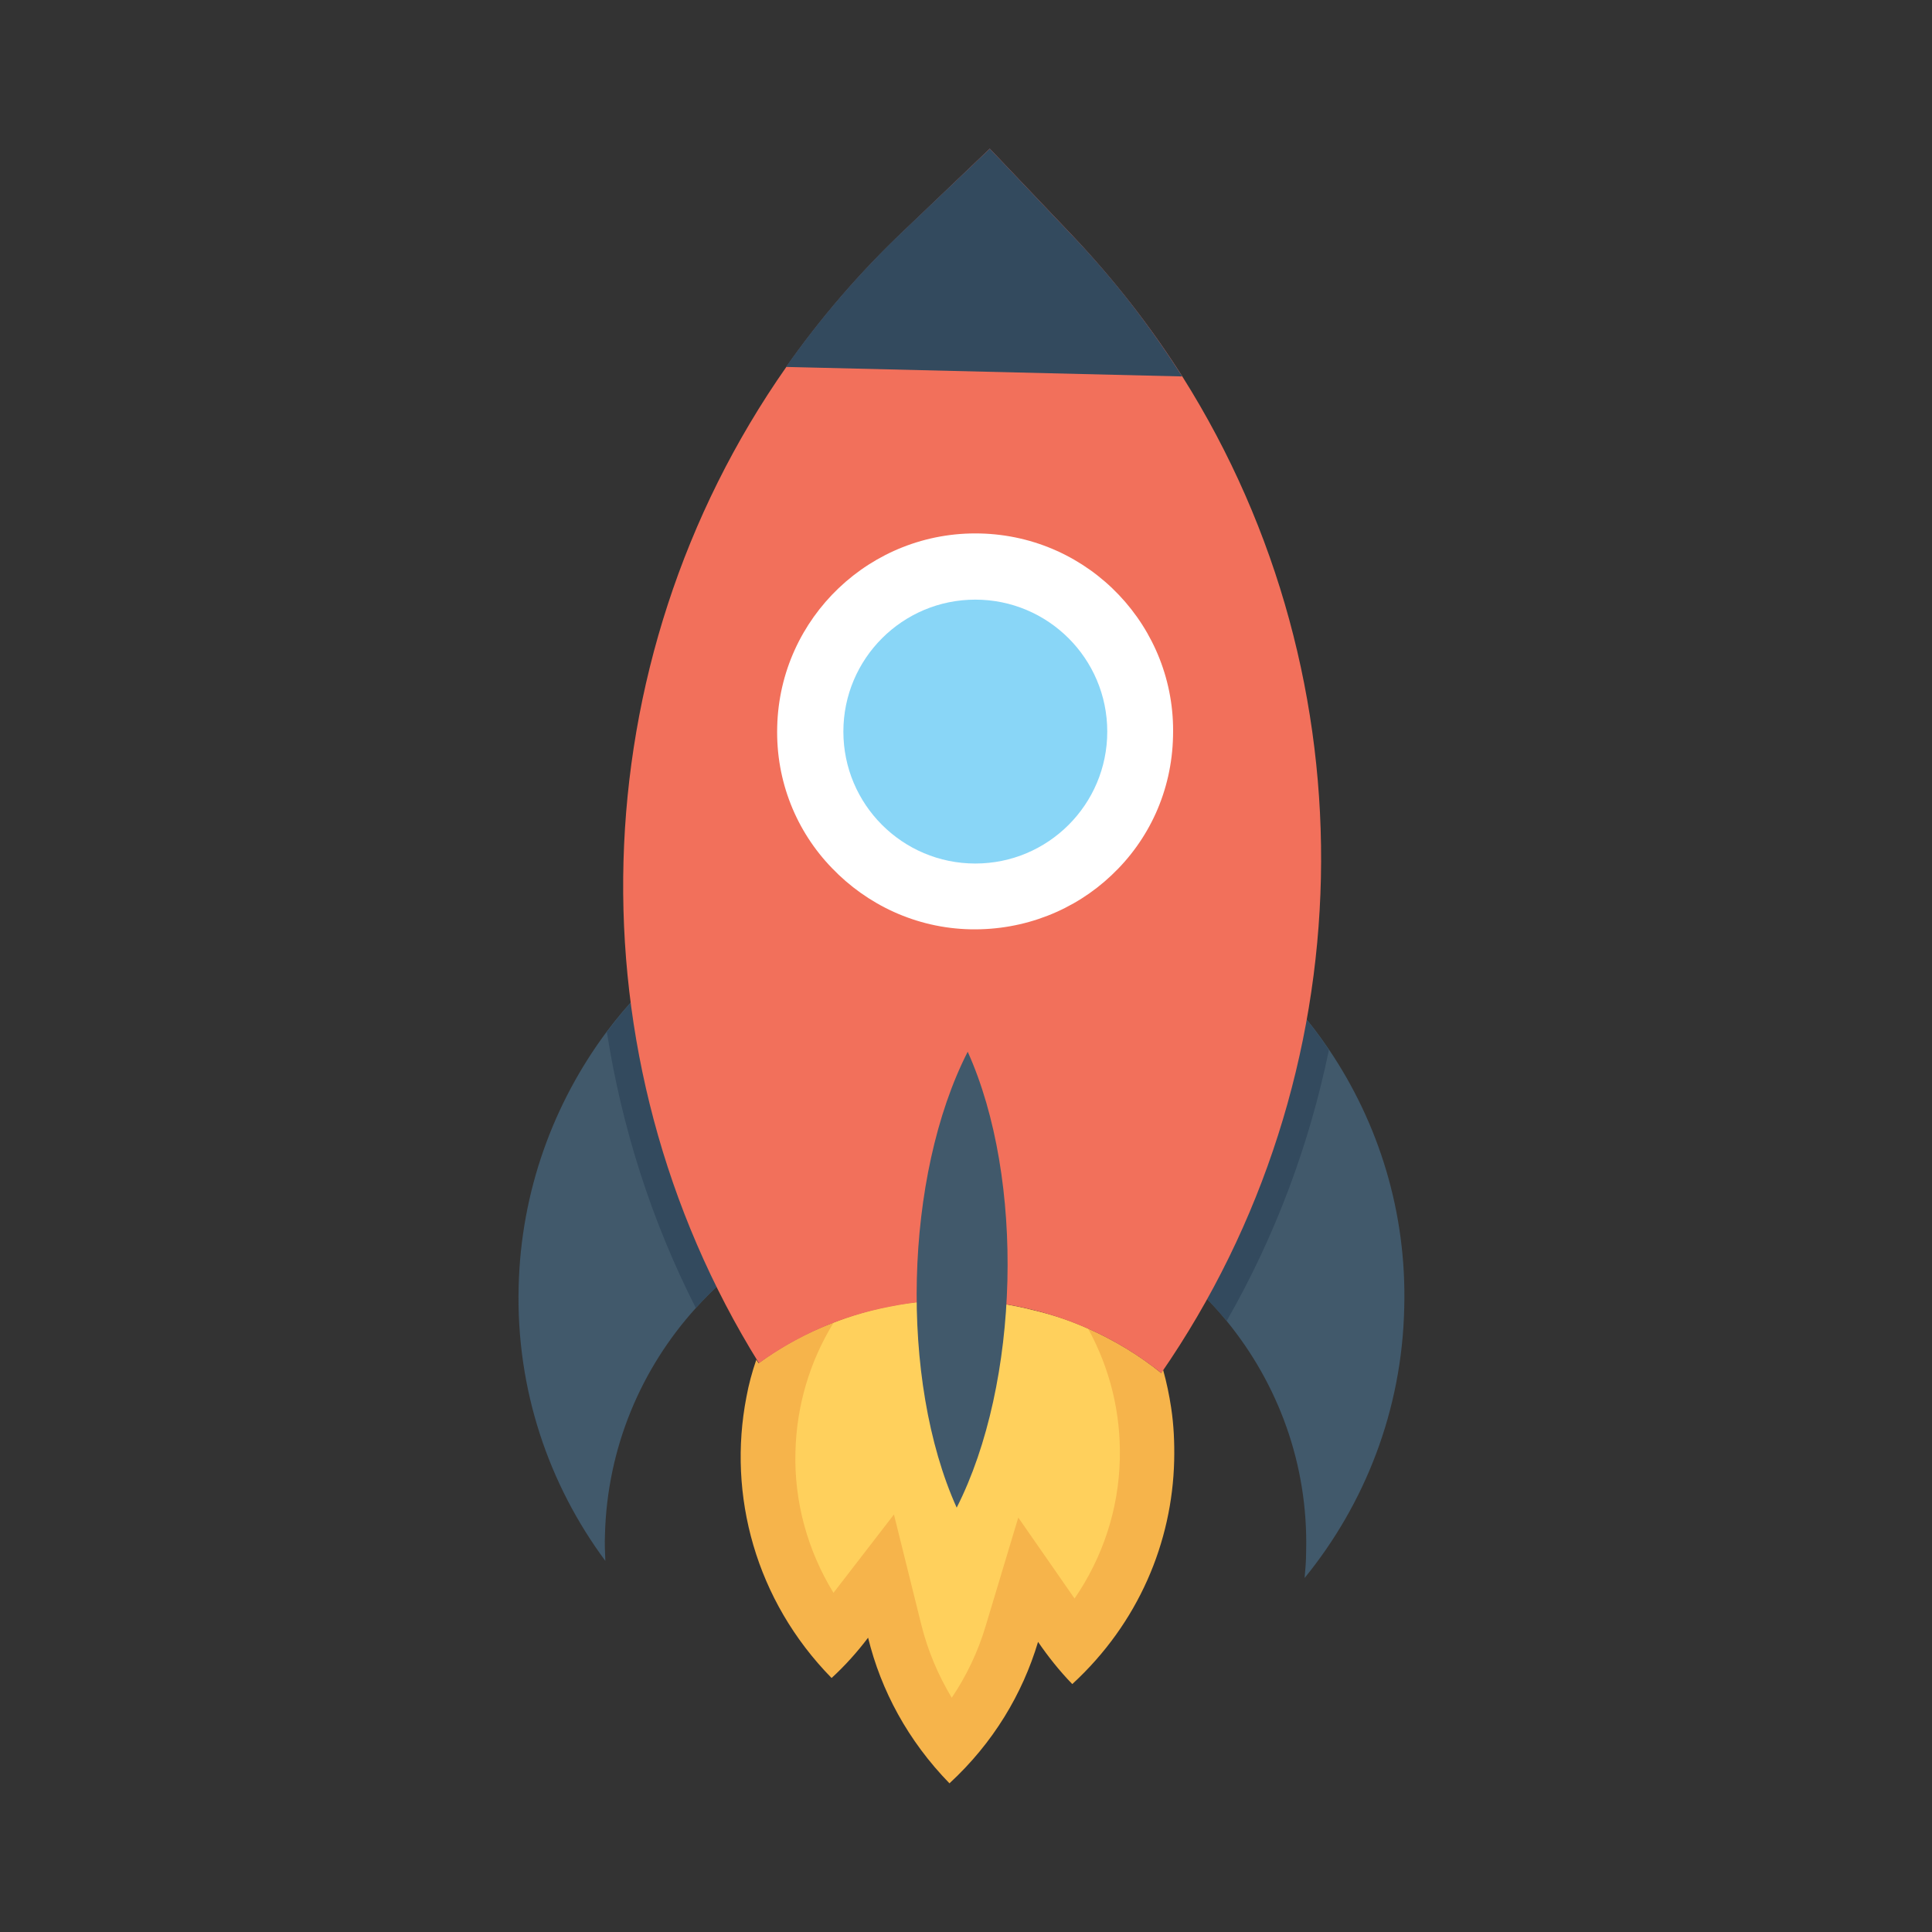<?xml version="1.0" encoding="utf-8"?>
<!-- Generator: Adobe Illustrator 19.0.0, SVG Export Plug-In . SVG Version: 6.00 Build 0)  -->
<svg version="1.1" id="Capa_1" xmlns="http://www.w3.org/2000/svg" xmlns:xlink="http://www.w3.org/1999/xlink" x="0px" y="0px"
	 viewBox="-245 246.9 508.1 508.1" style="enable-background:new -245 246.9 508.1 508.1;" xml:space="preserve">
<rect x="-245" y="246.9" width="508.1" height="508.1" fill="#333333" stroke="none"/>
<style type="text/css">
	.st0{fill:#F6B44B;}
	.st1{fill:#FFD05C;}
	.st2{fill:#41596B;}
	.st3{fill:#334A5E;}
	.st4{fill:#F2705B;}
	.st5{fill:#FFFFFF;}
	.st6{fill:#89D6F7;}
</style>
<path class="st0" d="M60.9,607.2c0.9,3.2,1.6,6.6,2.1,9.9c0.7,4.6,0.9,9.2,0.8,13.9c-0.5,21.5-9.4,42.8-26.8,58.8
	c-3.4-3.5-6.4-7.3-9-11.1c-4.1,13.7-11.8,26.6-23.3,37.2c-10.9-11.2-18-24.4-21.4-38.3c-2.8,3.7-6,7.3-9.6,10.6
	c-20-20.4-27.4-48.1-22.4-73.9c0.6-3.3,1.5-6.6,2.6-9.8c0.2,0.3,0.4,0.6,0.6,0.9c6-4.4,12.6-8,19.7-10.7c4.6-1.8,9.4-3.2,14.4-4.2
	c6.2-1.3,12.7-1.8,19.3-1.7c6.6,0.2,12.9,1.1,19.1,2.7c4.9,1.2,9.7,2.8,14.2,4.8c6.9,3.1,13.4,7,19.2,11.7
	C60.5,607.7,60.7,607.4,60.9,607.2z"/>
<path class="st1" d="M41.2,596.4c5.7,10.4,8.6,22.1,8.3,34.2c-0.3,13.3-4.5,25.9-11.9,36.7L22.8,646l-8.6,28.6c-2,6.7-5,13-8.9,18.8
	c-3.6-6-6.3-12.4-8-19.2l-7.2-29l-15.9,20.6c-6.8-11.1-10.4-24-10-37.2c0.3-12.1,3.8-23.7,10-33.8c4.6-1.8,9.4-3.2,14.4-4.2
	c6.2-1.3,12.7-1.8,19.3-1.7s12.9,1.1,19.1,2.7C31.9,592.7,36.6,594.3,41.2,596.4z"/>
<path class="st2" d="M98.1,661.9c0.2-2.2,0.4-4.5,0.4-6.9c0.6-23-7.4-44.2-20.9-60.7c-16.4-20-41.1-33.1-69-33.8
	c-28-0.7-53.2,11.1-70.6,30.4c-14.3,15.8-23.3,36.6-23.9,59.6c-0.1,2.3,0,4.6,0.1,6.9c-14.9-20.1-23.5-45.1-22.8-72.1
	c0.6-25.2,9.2-48.3,23.1-67c21.8-29.1,57-47.6,96.2-46.7c39.1,1,73.4,21.1,93.8,51.3c13.1,19.4,20.5,42.9,19.8,68
	C123.7,617.9,113.9,642.5,98.1,661.9z"/>
<path class="st3" d="M104.5,523c-5.1,24.7-14,48.8-26.9,71.3c-16.4-20-41.1-33.1-69-33.8c-28-0.7-53.2,11.1-70.6,30.4
	c-11.8-23.2-19.5-47.7-23.4-72.6c21.8-29.1,57-47.6,96.2-46.7C49.9,472.6,84.1,492.8,104.5,523z"/>
<path class="st4" d="M60.4,608c-9.7-7.7-20.9-13.4-33.3-16.5c-6.2-1.6-12.5-2.5-19.1-2.6c-6.6-0.2-13,0.4-19.3,1.7
	c-12.5,2.4-24.1,7.6-34.1,14.8c-50.1-80.6-47.3-184.2,7.2-262c8.9-12.7,19.2-24.7,31-35.9L15.3,286l21.5,22.6
	c11.1,11.7,20.9,24.3,29.2,37.4C116.6,426.3,114.3,529.9,60.4,608z"/>
<path class="st5" d="M12.8,387.2c-28.8-0.7-52.7,22.1-53.4,50.8c-0.4,14.4,5.1,27.6,14.4,37.2c9.2,9.6,22.1,15.8,36.4,16.1
	s27.5-5.1,37.1-14.2c9.8-9.2,15.9-22.1,16.2-36.6C64.3,411.8,41.6,387.9,12.8,387.2z"/>
<circle class="st6" cx="11.5" cy="439.3" r="34.7"/>
<path class="st2" d="M9.5,523.5L9.5,523.5L9.5,523.5c-16.7,32.7-18,86.4-2.9,119.9l0,0C23.2,610.7,24.6,557,9.5,523.5z"/>
<path class="st3" d="M65.9,345.9l-104.2-2.5c8.9-12.7,19.2-24.7,31-35.9L15.3,286l21.5,22.6C47.9,320.2,57.6,332.8,65.9,345.9z"/>
</svg>
